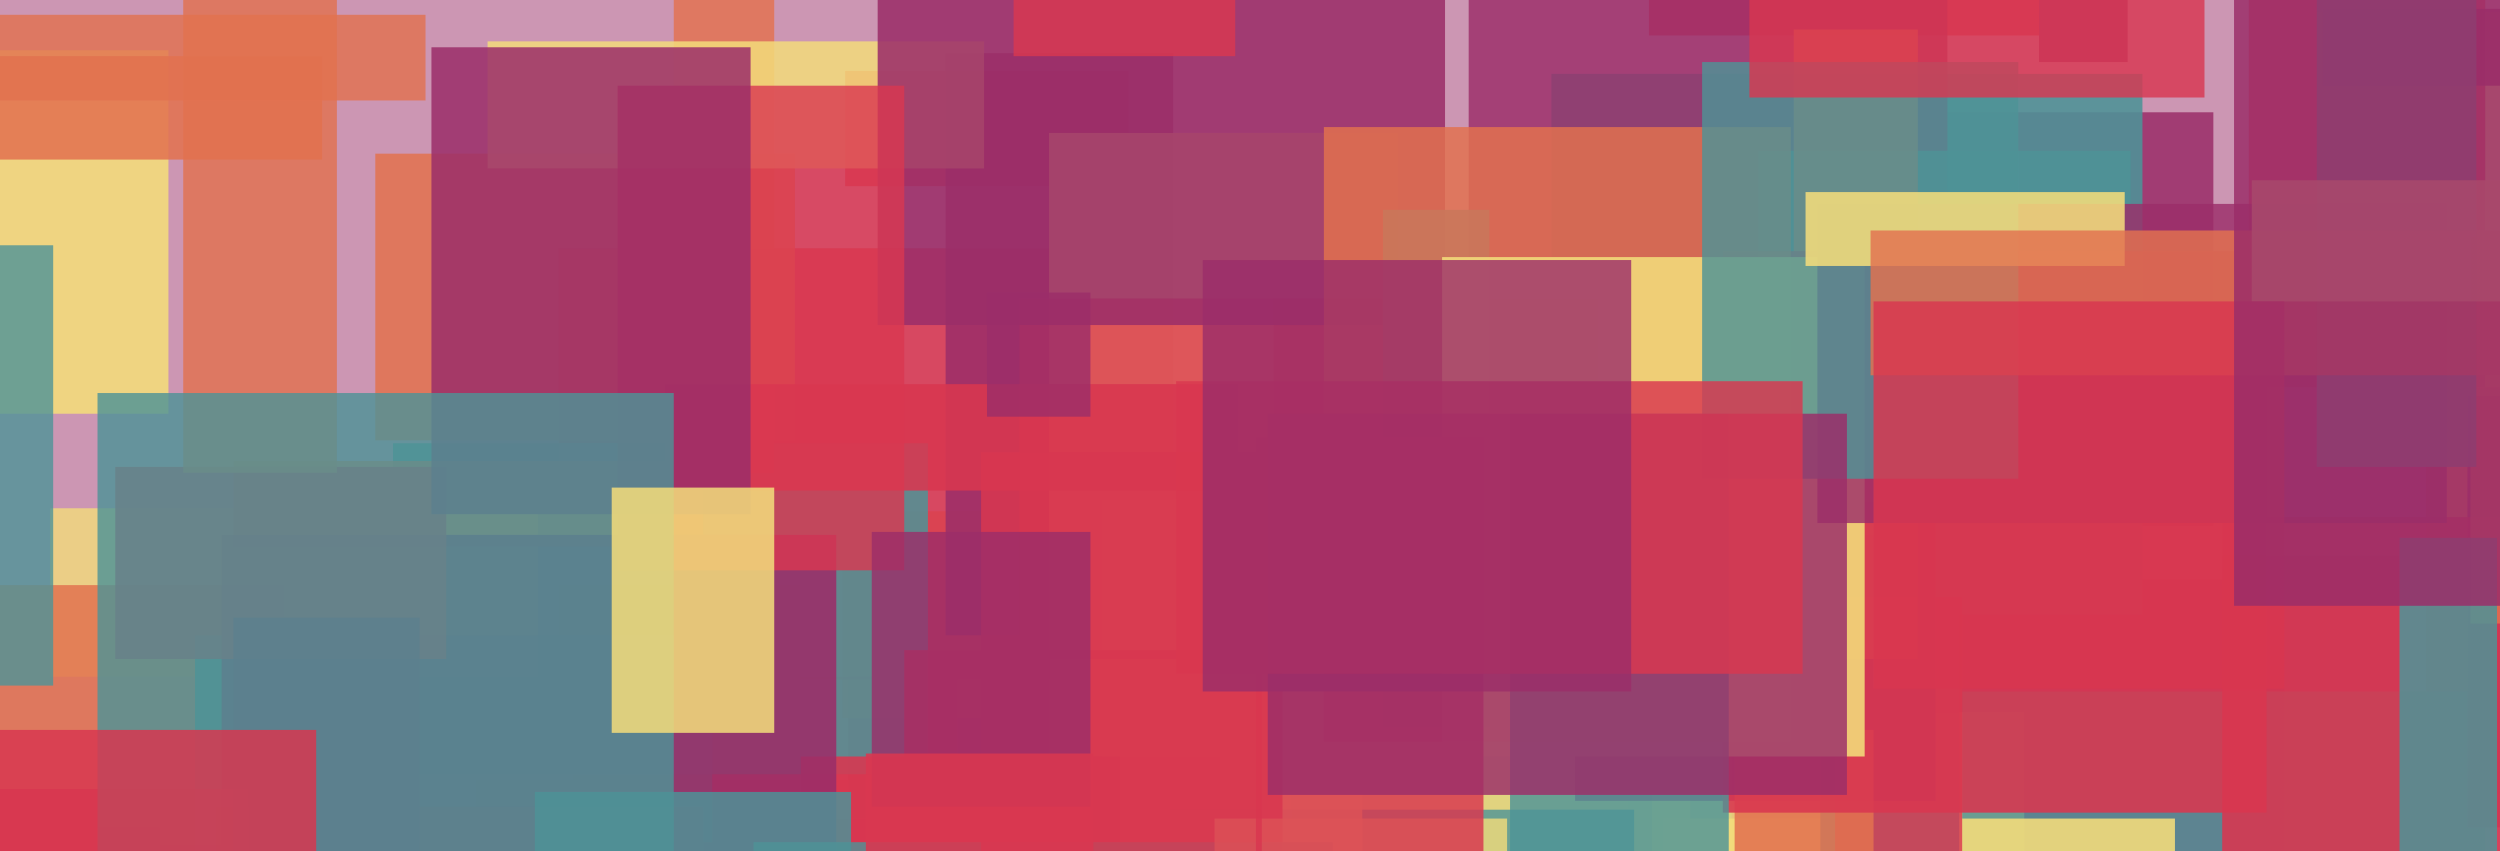 <svg width="846" height="288" id="svg" xmlns="http://www.w3.org/2000/svg">
    <rect x="0" y="0" width="846" height="288" fill="#9B2E69" fill-opacity="0.5"/>
    
      <rect
        x="104"
        y="198"
        width="167"
        height="119"
        opacity="0.87"
        fill="#E2724F"
      />
    
      <rect
        x="437"
        y="195"
        width="192"
        height="133"
        opacity="0.81"
        fill="#4E9397"
      />
    
      <rect
        x="287"
        y="193"
        width="49"
        height="172"
        opacity="0.80"
        fill="#9B2E69"
      />
    
      <rect
        x="285"
        y="173"
        width="177"
        height="70"
        opacity="0.82"
        fill="#E2724F"
      />
    
      <rect
        x="189"
        y="84"
        width="188"
        height="146"
        opacity="0.82"
        fill="#D93750"
      />
    
      <rect
        x="194"
        y="229"
        width="130"
        height="193"
        opacity="0.80"
        fill="#D93750"
      />
    
      <rect
        x="11"
        y="280"
        width="43"
        height="96"
        opacity="0.85"
        fill="#D93750"
      />
    
      <rect
        x="558"
        y="-50"
        width="132"
        height="62"
        opacity="0.85"
        fill="#D93750"
      />
    
      <rect
        x="551"
        y="257"
        width="36"
        height="70"
        opacity="0.85"
        fill="#4E9397"
      />
    
      <rect
        x="821"
        y="117"
        width="40"
        height="152"
        opacity="0.88"
        fill="#E2724F"
      />
    
      <rect
        x="586"
        y="196"
        width="187"
        height="214"
        opacity="0.86"
        fill="#9B2E69"
      />
    
      <rect
        x="286"
        y="24"
        width="96"
        height="39"
        opacity="0.83"
        fill="#D93750"
      />
    
      <rect
        x="161"
        y="264"
        width="126"
        height="151"
        opacity="0.80"
        fill="#D93750"
      />
    
      <rect
        x="616"
        y="38"
        width="133"
        height="140"
        opacity="0.86"
        fill="#9B2E69"
      />
    
      <rect
        x="320"
        y="18"
        width="77"
        height="197"
        opacity="0.84"
        fill="#9B2E69"
      />
    
      <rect
        x="559"
        y="241"
        width="126"
        height="106"
        opacity="0.88"
        fill="#F3DC7B"
      />
    
      <rect
        x="752"
        y="188"
        width="60"
        height="109"
        opacity="0.82"
        fill="#9B2E69"
      />
    
      <rect
        x="133"
        y="150"
        width="181"
        height="112"
        opacity="0.85"
        fill="#4E9397"
      />
    
      <rect
        x="17"
        y="172"
        width="165"
        height="57"
        opacity="0.81"
        fill="#F3DC7B"
      />
    
      <rect
        x="15"
        y="-48"
        width="164"
        height="27"
        opacity="0.80"
        fill="#E2724F"
      />
    
      <rect
        x="664"
        y="234"
        width="177"
        height="110"
        opacity="0.82"
        fill="#4E9397"
      />
    
      <rect
        x="127"
        y="52"
        width="142"
        height="97"
        opacity="0.86"
        fill="#E2724F"
      />
    
      <rect
        x="355"
        y="45"
        width="118"
        height="216"
        opacity="0.88"
        fill="#F3DC7B"
      />
    
      <rect
        x="784"
        y="4"
        width="116"
        height="127"
        opacity="0.84"
        fill="#F3DC7B"
      />
    
      <rect
        x="525"
        y="25"
        width="200"
        height="183"
        opacity="0.88"
        fill="#4E9397"
      />
    
      <rect
        x="497"
        y="-2"
        width="162"
        height="206"
        opacity="0.82"
        fill="#9B2E69"
      />
    
      <rect
        x="431"
        y="101"
        width="52"
        height="127"
        opacity="0.87"
        fill="#E2724F"
      />
    
      <rect
        x="-24"
        y="198"
        width="120"
        height="146"
        opacity="0.84"
        fill="#E2724F"
      />
    
      <rect
        x="66"
        y="215"
        width="175"
        height="204"
        opacity="0.84"
        fill="#4E9397"
      />
    
      <rect
        x="690"
        y="-27"
        width="30"
        height="48"
        opacity="0.86"
        fill="#9B2E69"
      />
    
      <rect
        x="373"
        y="169"
        width="199"
        height="161"
        opacity="0.87"
        fill="#F3DC7B"
      />
    
      <rect
        x="112"
        y="285"
        width="197"
        height="20"
        opacity="0.89"
        fill="#D93750"
      />
    
      <rect
        x="345"
        y="101"
        width="196"
        height="122"
        opacity="0.80"
        fill="#D93750"
      />
    
      <rect
        x="228"
        y="-43"
        width="34"
        height="203"
        opacity="0.82"
        fill="#E2724F"
      />
    
      <rect
        x="-33"
        y="17"
        width="90"
        height="123"
        opacity="0.89"
        fill="#F3DC7B"
      />
    
      <rect
        x="252"
        y="277"
        width="57"
        height="132"
        opacity="0.83"
        fill="#D93750"
      />
    
      <rect
        x="835"
        y="134"
        width="86"
        height="146"
        opacity="0.87"
        fill="#9B2E69"
      />
    
      <rect
        x="79"
        y="156"
        width="159"
        height="29"
        opacity="0.84"
        fill="#E2724F"
      />
    
      <rect
        x="271"
        y="256"
        width="142"
        height="72"
        opacity="0.88"
        fill="#D93750"
      />
    
      <rect
        x="33"
        y="286"
        width="51"
        height="66"
        opacity="0.81"
        fill="#9B2E69"
      />
    
      <rect
        x="396"
        y="274"
        width="157"
        height="152"
        opacity="0.80"
        fill="#4E9397"
      />
    
      <rect
        x="563"
        y="277"
        width="173"
        height="104"
        opacity="0.89"
        fill="#F3DC7B"
      />
    
      <rect
        x="379"
        y="229"
        width="82"
        height="134"
        opacity="0.81"
        fill="#F3DC7B"
      />
    
      <rect
        x="73"
        y="273"
        width="165"
        height="106"
        opacity="0.80"
        fill="#E2724F"
      />
    
      <rect
        x="225"
        y="130"
        width="194"
        height="36"
        opacity="0.88"
        fill="#D93750"
      />
    
      <rect
        x="165"
        y="14"
        width="168"
        height="43"
        opacity="0.85"
        fill="#F3DC7B"
      />
    
      <rect
        x="619"
        y="102"
        width="32"
        height="184"
        opacity="0.84"
        fill="#F3DC7B"
      />
    
      <rect
        x="297"
        y="-8"
        width="192"
        height="118"
        opacity="0.87"
        fill="#9B2E69"
      />
    
      <rect
        x="616"
        y="172"
        width="47"
        height="132"
        opacity="0.86"
        fill="#4E9397"
      />
    
      <rect
        x="306"
        y="220"
        width="128"
        height="110"
        opacity="0.87"
        fill="#D93750"
      />
    
      <rect
        x="75"
        y="181"
        width="208"
        height="147"
        opacity="0.88"
        fill="#9B2E69"
      />
    
      <rect
        x="-1"
        y="267"
        width="85"
        height="99"
        opacity="0.89"
        fill="#D93750"
      />
    
      <rect
        x="761"
        y="-5"
        width="80"
        height="136"
        opacity="0.80"
        fill="#D93750"
      />
    
      <rect
        x="786"
        y="3"
        width="209"
        height="26"
        opacity="0.89"
        fill="#9B2E69"
      />
    
      <rect
        x="39"
        y="158"
        width="112"
        height="65"
        opacity="0.85"
        fill="#D93750"
      />
    
      <rect
        x="572"
        y="187"
        width="23"
        height="21"
        opacity="0.86"
        fill="#E2724F"
      />
    
      <rect
        x="621"
        y="181"
        width="43"
        height="178"
        opacity="0.82"
        fill="#D93750"
      />
    
      <rect
        x="209"
        y="29"
        width="97"
        height="164"
        opacity="0.80"
        fill="#D93750"
      />
    
      <rect
        x="79"
        y="209"
        width="63"
        height="138"
        opacity="0.85"
        fill="#9B2E69"
      />
    
      <rect
        x="595"
        y="51"
        width="126"
        height="151"
        opacity="0.83"
        fill="#4E9397"
      />
    
      <rect
        x="533"
        y="170"
        width="122"
        height="101"
        opacity="0.83"
        fill="#9B2E69"
      />
    
      <rect
        x="146"
        y="16"
        width="108"
        height="158"
        opacity="0.85"
        fill="#9B2E69"
      />
    
      <rect
        x="343"
        y="-38"
        width="75"
        height="57"
        opacity="0.82"
        fill="#D93750"
      />
    
      <rect
        x="255"
        y="285"
        width="196"
        height="37"
        opacity="0.81"
        fill="#4E9397"
      />
    
      <rect
        x="607"
        y="10"
        width="42"
        height="213"
        opacity="0.86"
        fill="#E2724F"
      />
    
      <rect
        x="468"
        y="71"
        width="36"
        height="175"
        opacity="0.87"
        fill="#4E9397"
      />
    
      <rect
        x="62"
        y="-23"
        width="52"
        height="183"
        opacity="0.81"
        fill="#E2724F"
      />
    
      <rect
        x="752"
        y="175"
        width="217"
        height="174"
        opacity="0.88"
        fill="#D93750"
      />
    
      <rect
        x="334"
        y="99"
        width="35"
        height="42"
        opacity="0.80"
        fill="#9B2E69"
      />
    
      <rect
        x="587"
        y="247"
        width="47"
        height="85"
        opacity="0.87"
        fill="#E2724F"
      />
    
      <rect
        x="411"
        y="277"
        width="99"
        height="115"
        opacity="0.80"
        fill="#F3DC7B"
      />
    
      <rect
        x="-18"
        y="19"
        width="127"
        height="35"
        opacity="0.86"
        fill="#E2724F"
      />
    
      <rect
        x="33"
        y="133"
        width="195"
        height="183"
        opacity="0.81"
        fill="#4E9397"
      />
    
      <rect
        x="332"
        y="153"
        width="95"
        height="196"
        opacity="0.84"
        fill="#D93750"
      />
    
      <rect
        x="583"
        y="85"
        width="184"
        height="190"
        opacity="0.88"
        fill="#D93750"
      />
    
      <rect
        x="207"
        y="165"
        width="55"
        height="83"
        opacity="0.86"
        fill="#F3DC7B"
      />
    
      <rect
        x="836"
        y="80"
        width="66"
        height="131"
        opacity="0.82"
        fill="#E2724F"
      />
    
      <rect
        x="812"
        y="182"
        width="33"
        height="193"
        opacity="0.85"
        fill="#4E9397"
      />
    
      <rect
        x="295"
        y="180"
        width="74"
        height="93"
        opacity="0.80"
        fill="#9B2E69"
      />
    
      <rect
        x="-8"
        y="5"
        width="152"
        height="29"
        opacity="0.81"
        fill="#E2724F"
      />
    
      <rect
        x="448"
        y="43"
        width="158"
        height="208"
        opacity="0.83"
        fill="#E2724F"
      />
    
      <rect
        x="488"
        y="87"
        width="143"
        height="169"
        opacity="0.88"
        fill="#F3DC7B"
      />
    
      <rect
        x="615"
        y="69"
        width="213"
        height="108"
        opacity="0.81"
        fill="#9B2E69"
      />
    
      <rect
        x="576"
        y="21"
        width="107"
        height="141"
        opacity="0.81"
        fill="#4E9397"
      />
    
      <rect
        x="611"
        y="65"
        width="108"
        height="25"
        opacity="0.87"
        fill="#F3DC7B"
      />
    
      <rect
        x="181"
        y="268"
        width="107"
        height="185"
        opacity="0.84"
        fill="#4E9397"
      />
    
      <rect
        x="784"
        y="-24"
        width="54"
        height="182"
        opacity="0.86"
        fill="#4E9397"
      />
    
      <rect
        x="425"
        y="148"
        width="77"
        height="155"
        opacity="0.83"
        fill="#D93750"
      />
    
      <rect
        x="-5"
        y="247"
        width="112"
        height="204"
        opacity="0.84"
        fill="#D93750"
      />
    
      <rect
        x="-49"
        y="83"
        width="67"
        height="149"
        opacity="0.80"
        fill="#4E9397"
      />
    
      <rect
        x="633"
        y="78"
        width="219"
        height="49"
        opacity="0.82"
        fill="#E2724F"
      />
    
      <rect
        x="762"
        y="61"
        width="208"
        height="41"
        opacity="0.85"
        fill="#F3DC7B"
      />
    
      <rect
        x="592"
        y="-39"
        width="154"
        height="72"
        opacity="0.81"
        fill="#D93750"
      />
    
      <rect
        x="293"
        y="255"
        width="77"
        height="208"
        opacity="0.89"
        fill="#D93750"
      />
    
      <rect
        x="511"
        y="140"
        width="74"
        height="152"
        opacity="0.82"
        fill="#4E9397"
      />
    
      <rect
        x="634"
        y="102"
        width="139"
        height="131"
        opacity="0.83"
        fill="#D93750"
      />
    
      <rect
        x="429"
        y="140"
        width="196"
        height="129"
        opacity="0.83"
        fill="#9B2E69"
      />
    
      <rect
        x="756"
        y="0"
        width="113"
        height="205"
        opacity="0.84"
        fill="#9B2E69"
      />
    
      <rect
        x="398"
        y="129"
        width="212"
        height="99"
        opacity="0.82"
        fill="#D93750"
      />
    
      <rect
        x="407"
        y="88"
        width="145"
        height="146"
        opacity="0.80"
        fill="#9B2E69"
      />
    
  </svg>